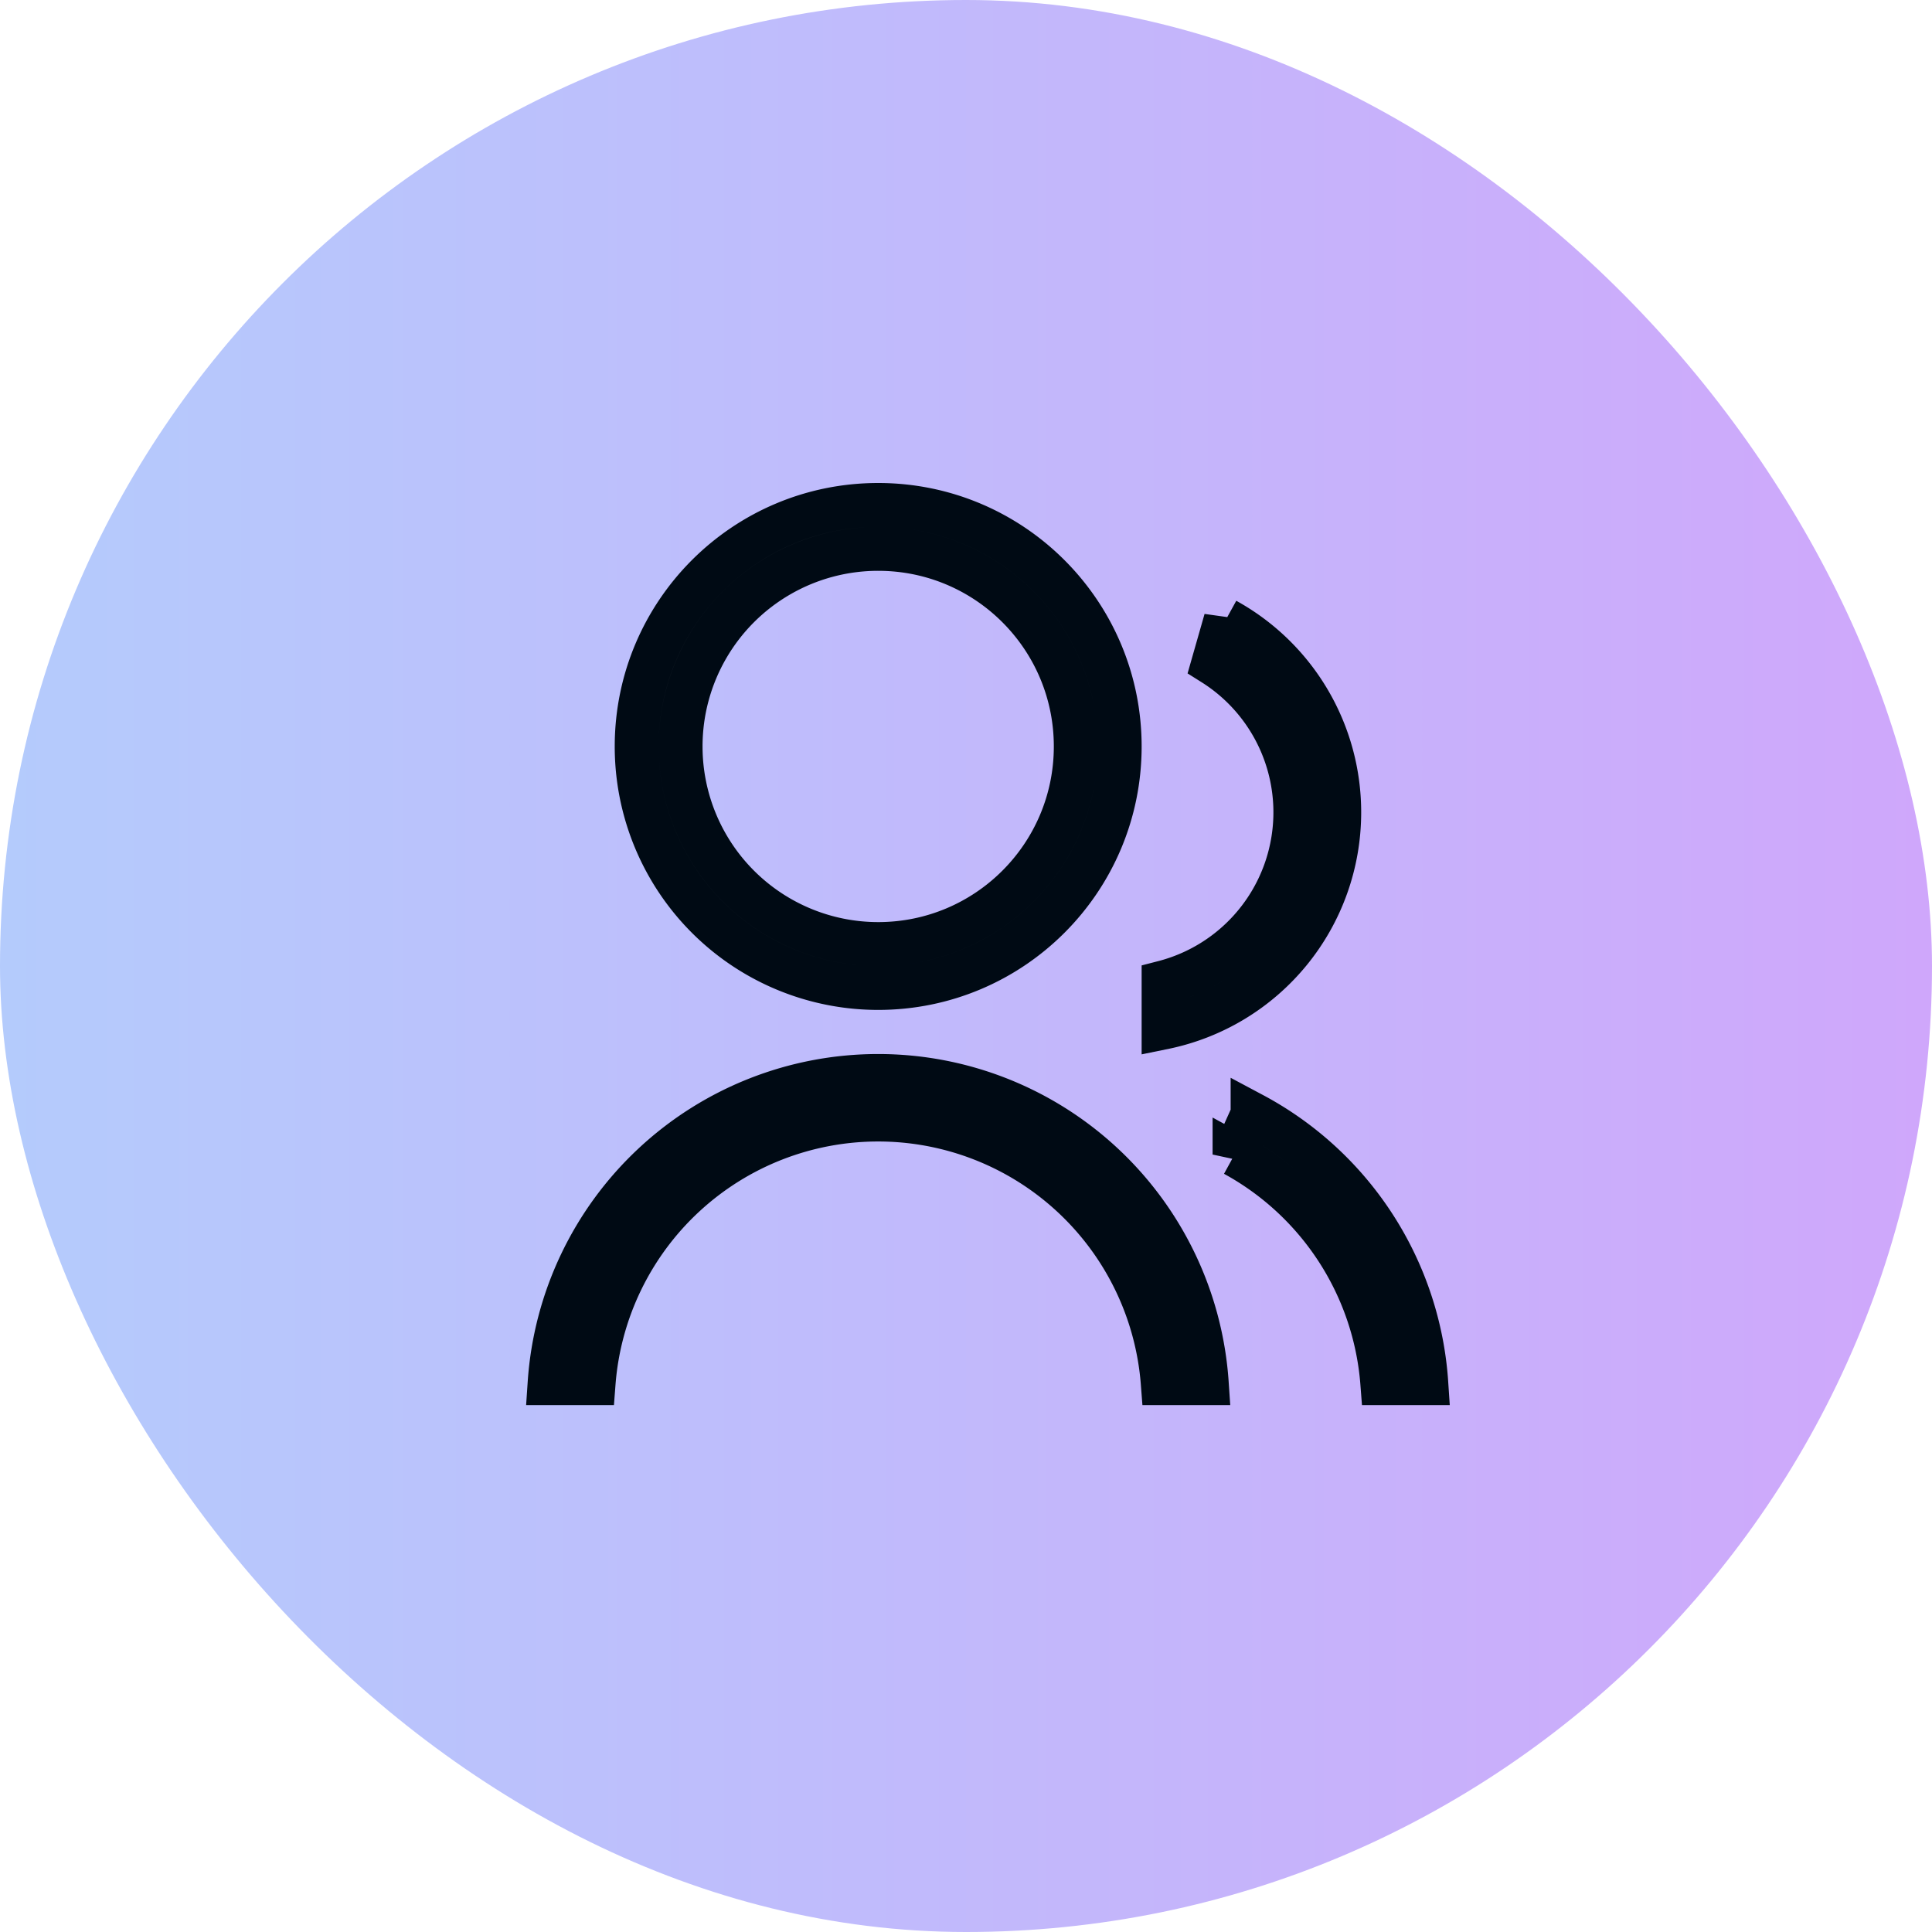 <svg xmlns="http://www.w3.org/2000/svg" width="44" height="44" fill="none">
  <rect width="44" height="44" fill="url(#a)" rx="22"/>
  <g clip-path="url(#b)">
    <path fill="#333B43" stroke="#000A14" d="M27.914 14.12A5 5 0 0 1 30.5 18.5a4.999 4.999 0 0 1-4 4.9v-1.026a4.001 4.001 0 0 0 1.13-7.261l.284-.994ZM12.517 31.5a7.5 7.5 0 0 1 14.966 0h-1.002a6.5 6.5 0 0 0-12.962 0h-1.002Zm7.483-9a5.498 5.498 0 0 1-5.5-5.5c0-3.039 2.461-5.5 5.5-5.5s5.5 2.461 5.5 5.5-2.461 5.5-5.5 5.5Zm0-1c2.486 0 4.5-2.014 4.5-4.5s-2.014-4.5-4.5-4.5a4.499 4.499 0 0 0-4.5 4.5 4.5 4.5 0 0 0 4.5 4.5Zm8.116 4.794.411-.915a7.502 7.502 0 0 1 3.956 6.121h-1.002a6.5 6.5 0 0 0-3.365-5.206Z"/>
  </g>
  <defs>
    <linearGradient id="a" x1="44" x2="0" y1="22" y2="22" gradientUnits="userSpaceOnUse">
      <stop stop-color="#CFA7FB"/>
      <stop offset="1" stop-color="#B4CBFC"/>
    </linearGradient>
    <clipPath id="b">
      <path fill="#fff" d="M10 10h24v24H10z"/>
    </clipPath>
  </defs>
</svg>
